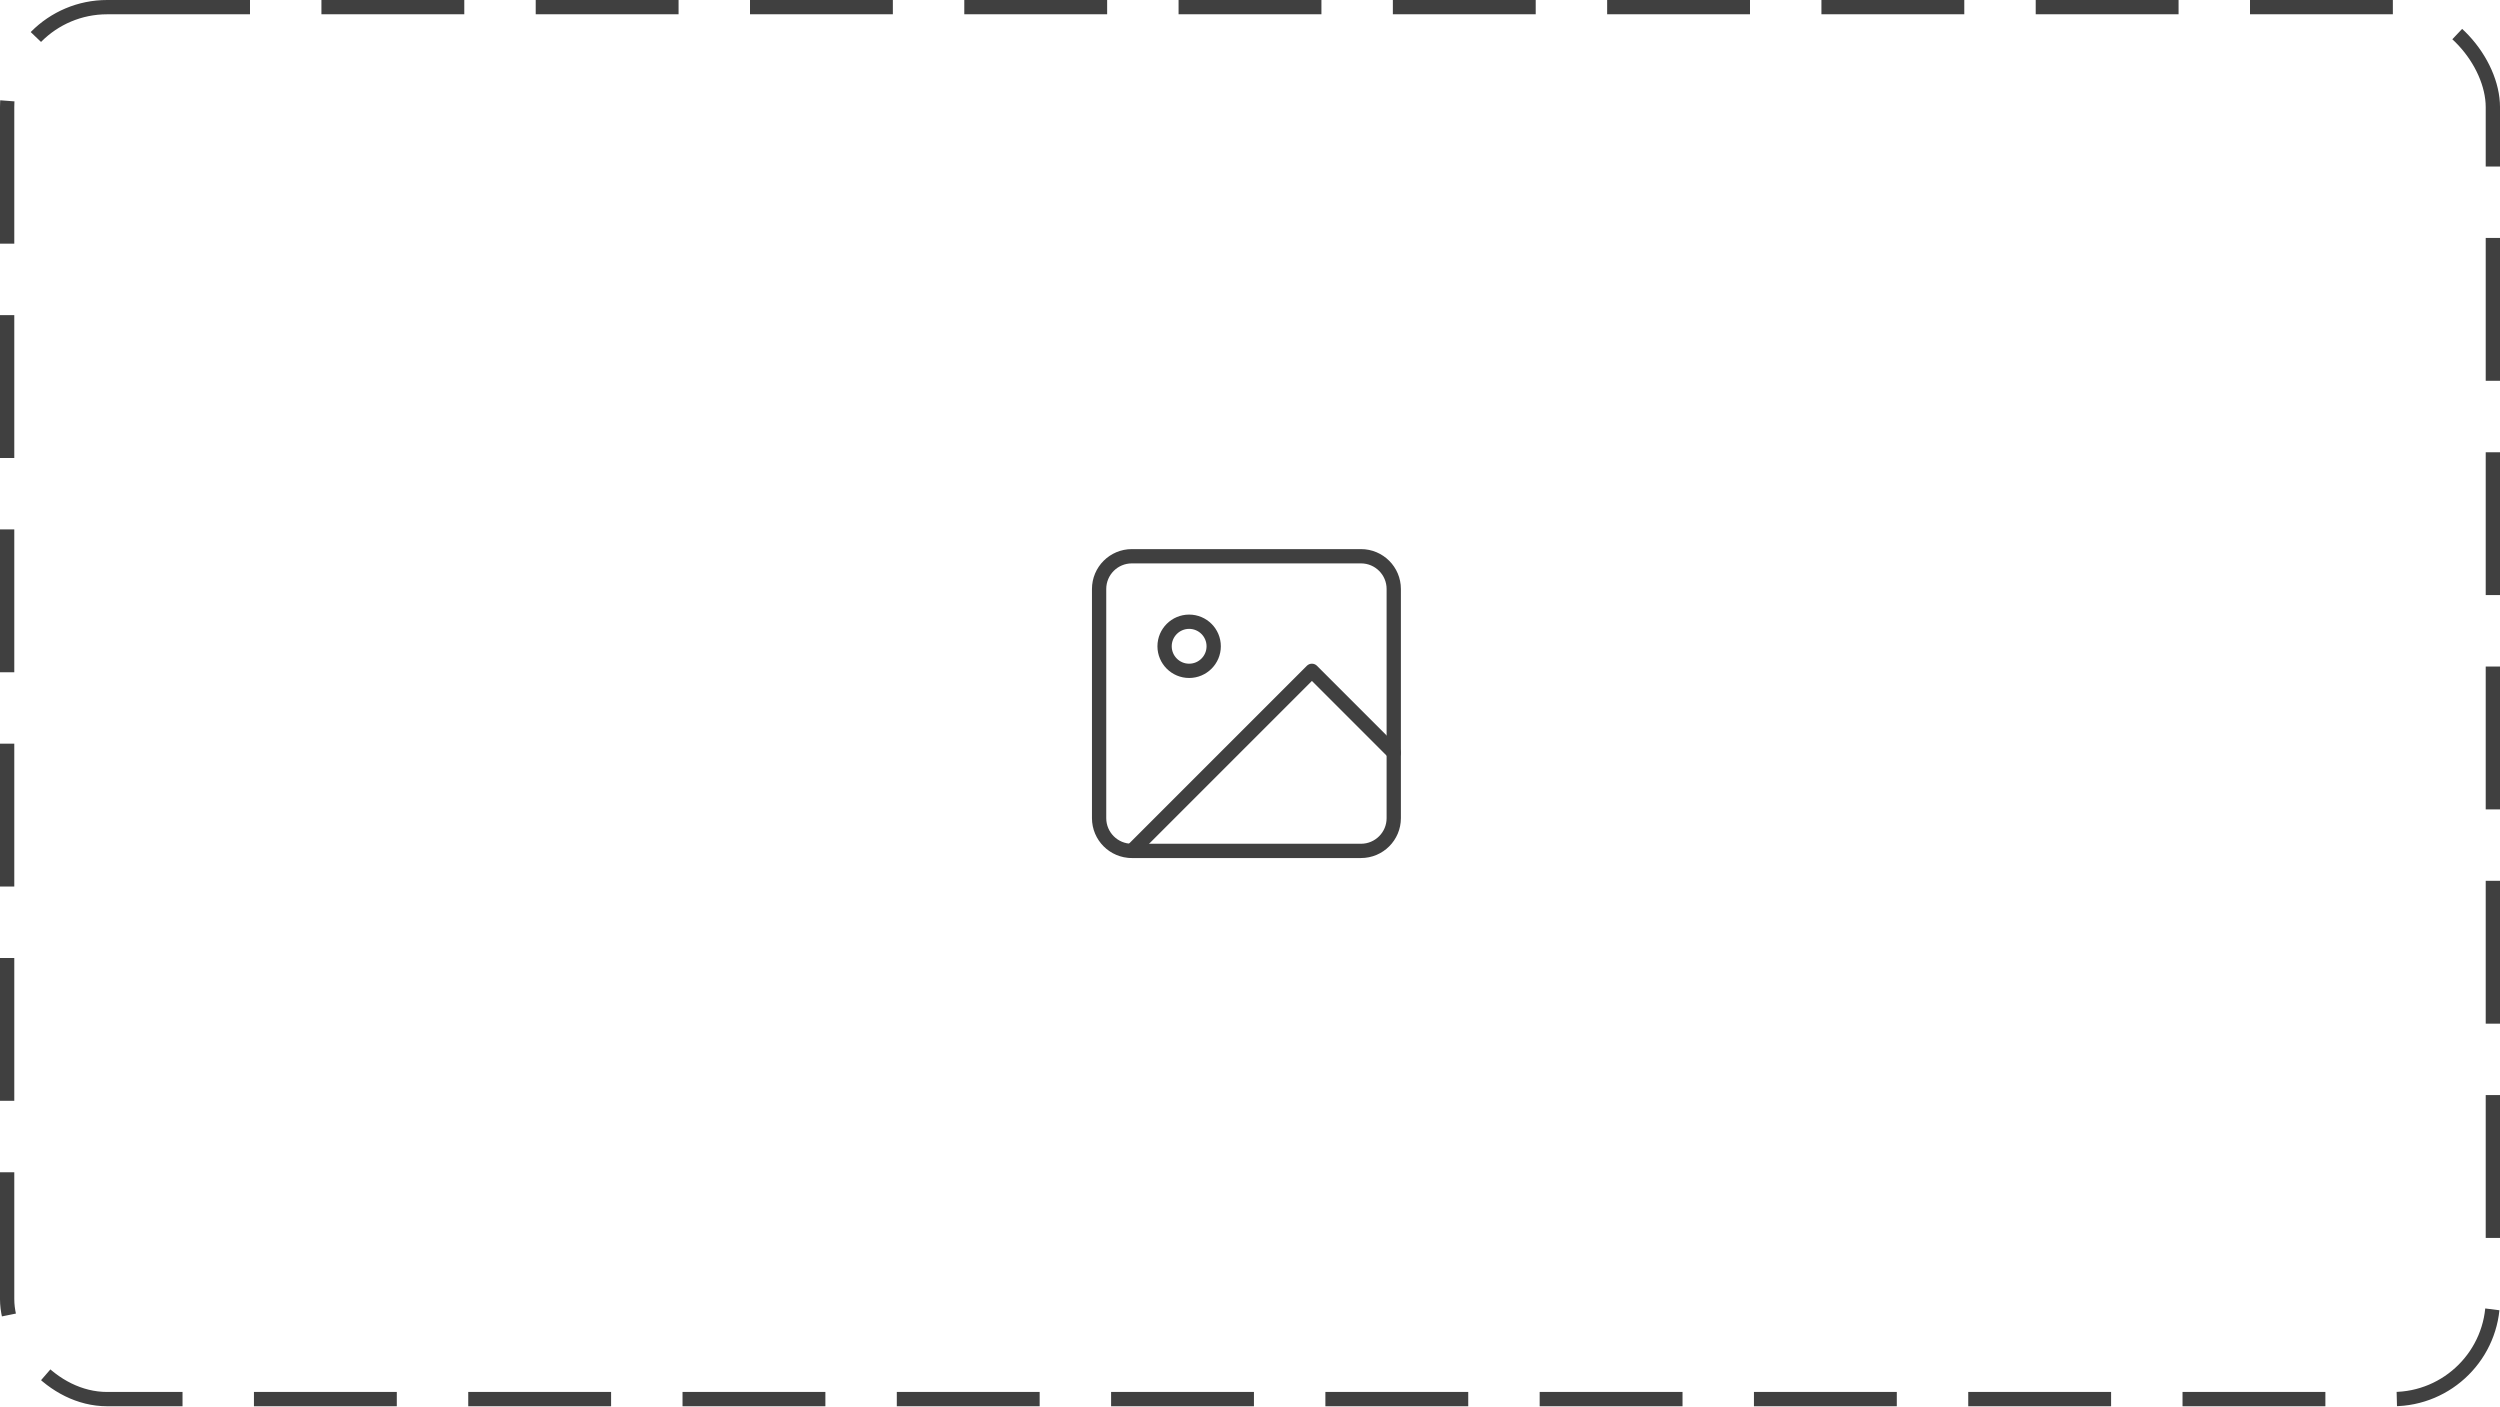 <svg width="350" height="197" viewBox="0 0 350 197" fill="none" xmlns="http://www.w3.org/2000/svg">
<rect x="1" y="1" width="348" height="194.875" rx="14" stroke="#404040" stroke-width="2" stroke-dasharray="20 10"/>
<path d="M190.542 77.875H158.458C155.927 77.875 153.875 79.927 153.875 82.458V114.542C153.875 117.073 155.927 119.125 158.458 119.125H190.542C193.073 119.125 195.125 117.073 195.125 114.542V82.458C195.125 79.927 193.073 77.875 190.542 77.875Z" stroke="#404040" stroke-width="2" stroke-linecap="round" stroke-linejoin="round"/>
<path d="M166.479 93.917C168.378 93.917 169.917 92.378 169.917 90.479C169.917 88.581 168.378 87.042 166.479 87.042C164.581 87.042 163.042 88.581 163.042 90.479C163.042 92.378 164.581 93.917 166.479 93.917Z" stroke="#404040" stroke-width="2" stroke-linecap="round" stroke-linejoin="round"/>
<path d="M195.125 105.375L183.667 93.917L158.458 119.125" stroke="#404040" stroke-width="2" stroke-linecap="round" stroke-linejoin="round"/>
</svg>
